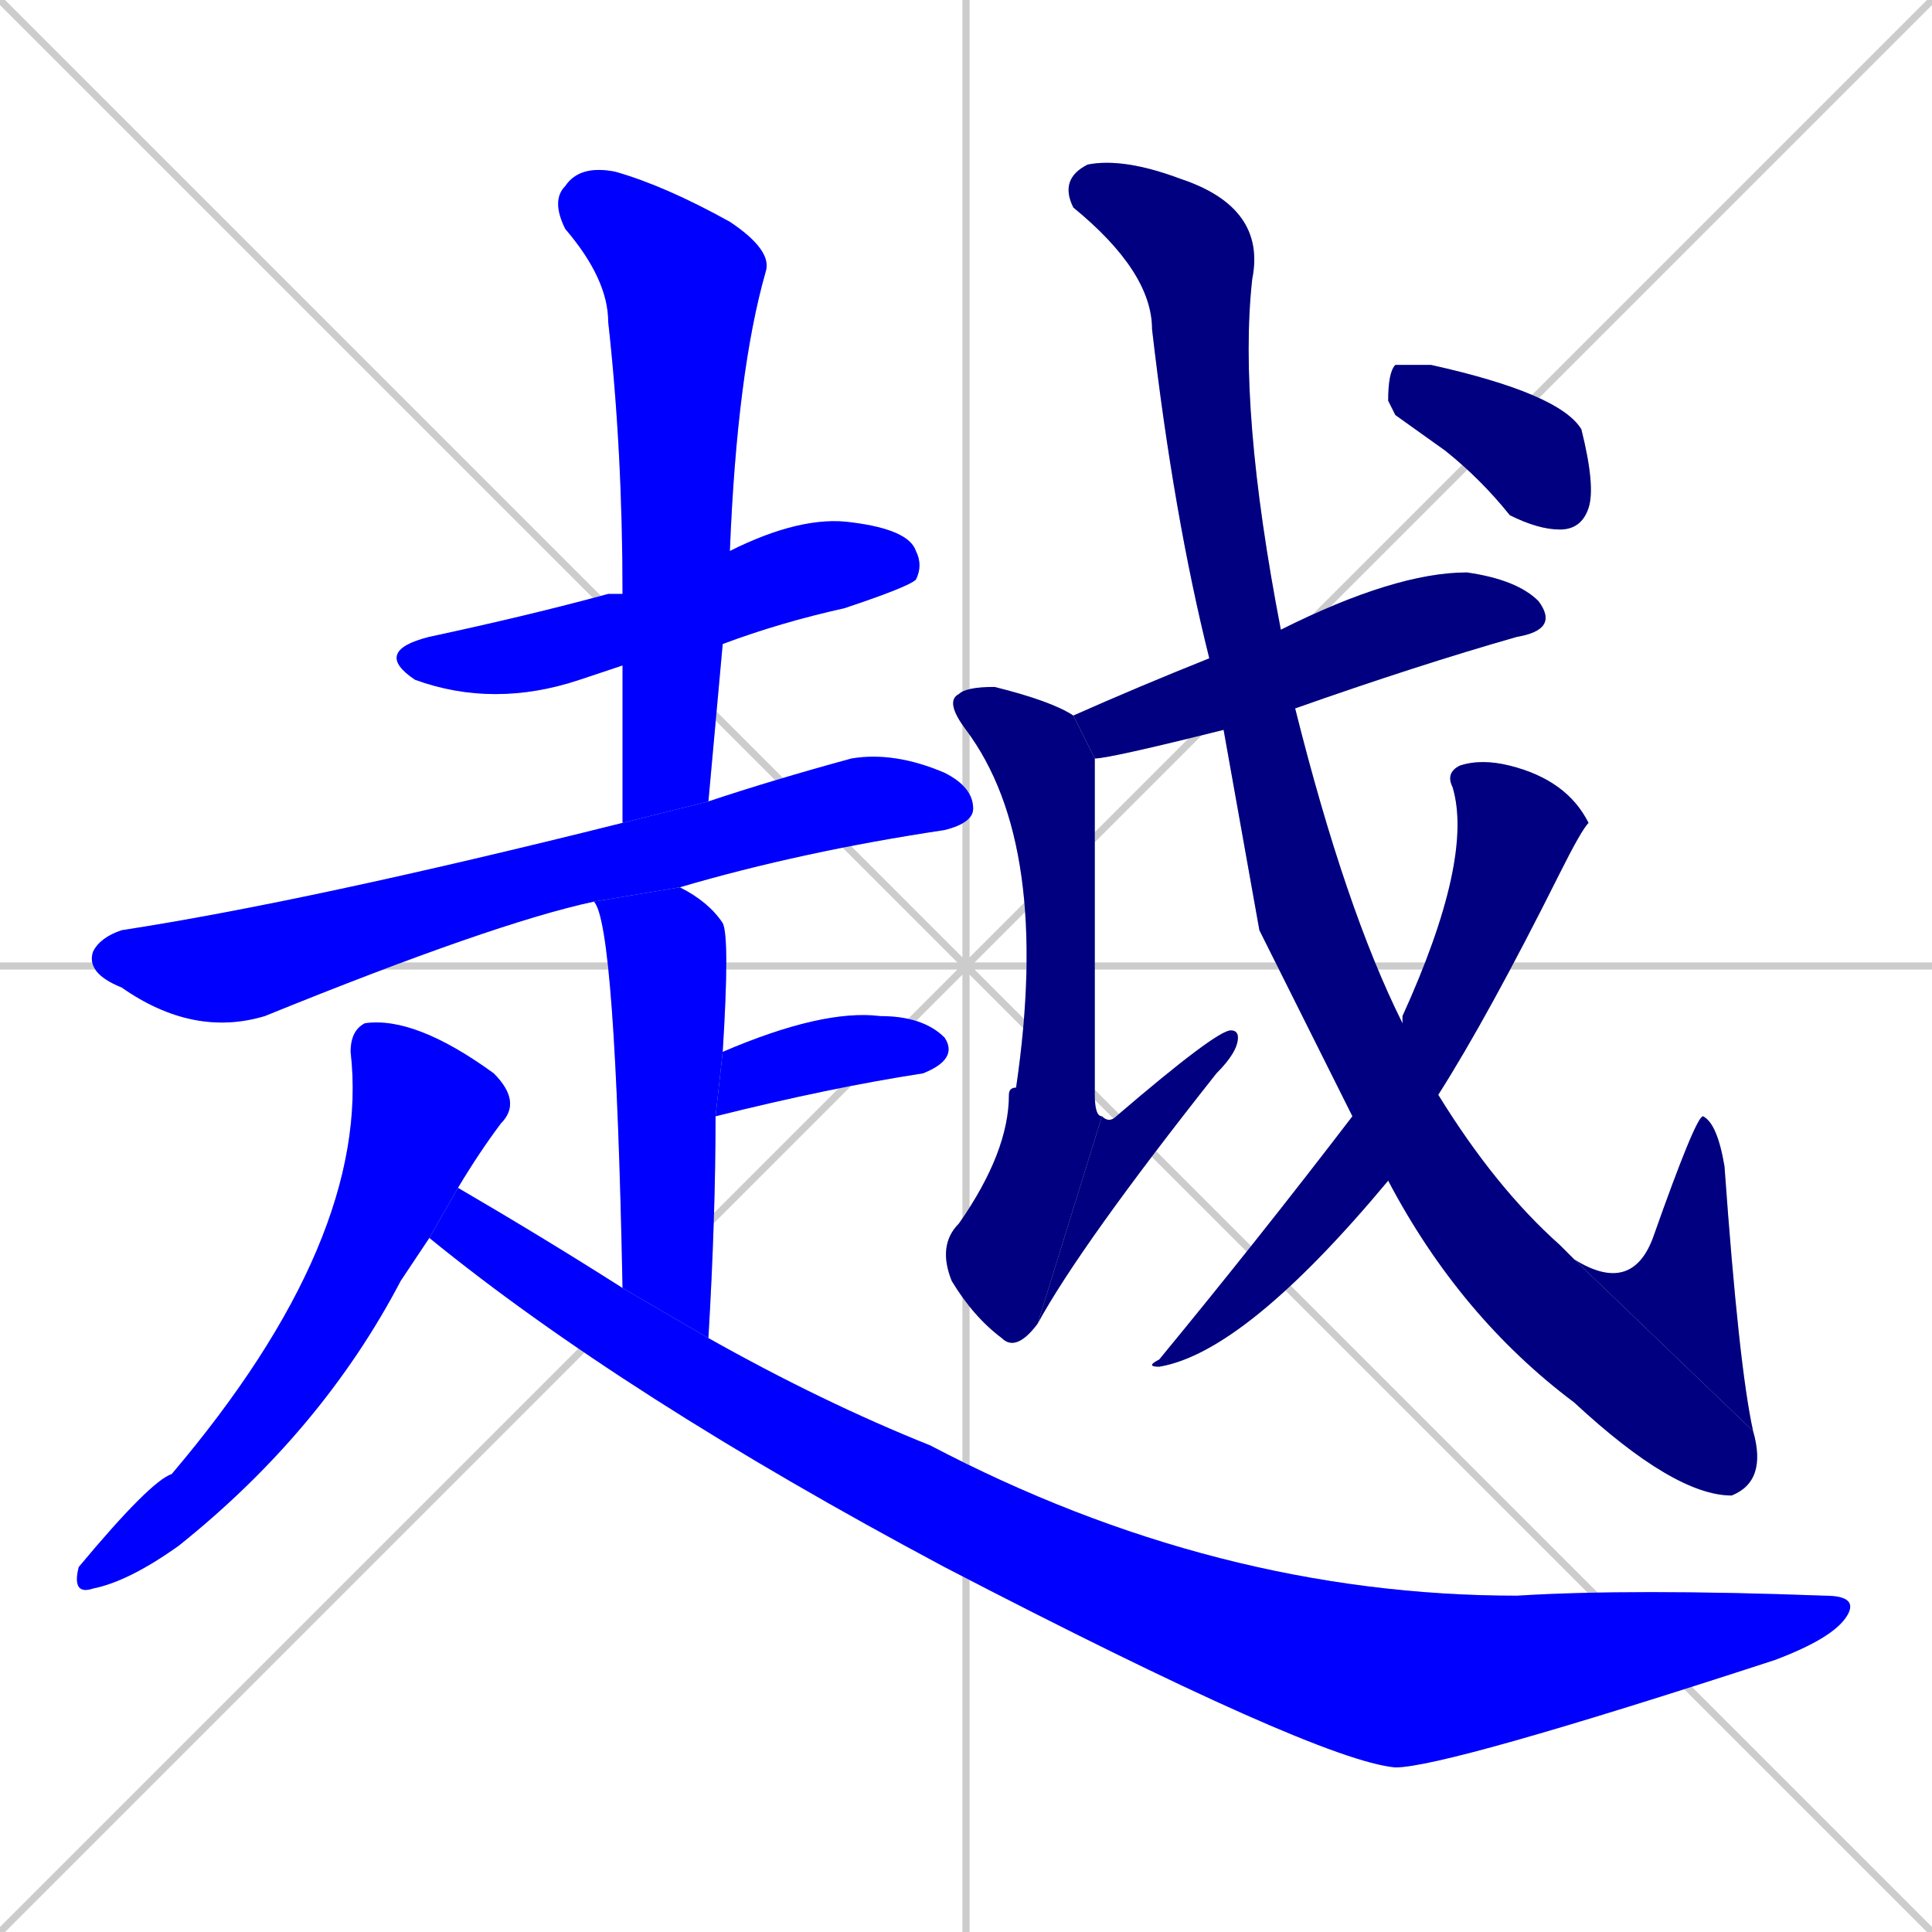 <svg xmlns="http://www.w3.org/2000/svg" xmlns:xlink="http://www.w3.org/1999/xlink" width="270" height="270"><defs><clipPath id="clip-mask-1"><rect x="52" y="72" width="77" height="27"><animate attributeName="x" from="-25" to="52" dur="0.285" begin="0; animate14.end + 1" id="animate1" fill="freeze"/></rect></clipPath><clipPath id="clip-mask-2"><rect x="77" y="23" width="31" height="92"><set attributeName="y" to="-69" begin="0; animate14.end + 1" /><animate attributeName="y" from="-69" to="23" dur="0.341" begin="animate1.end + 0.5" id="animate2" fill="freeze"/></rect></clipPath><clipPath id="clip-mask-3"><rect x="12" y="105" width="124" height="40"><set attributeName="x" to="-112" begin="0; animate14.end + 1" /><animate attributeName="x" from="-112" to="12" dur="0.459" begin="animate2.end + 0.5" id="animate3" fill="freeze"/></rect></clipPath><clipPath id="clip-mask-4"><rect x="83" y="124" width="19" height="63"><set attributeName="y" to="61" begin="0; animate14.end + 1" /><animate attributeName="y" from="61" to="124" dur="0.233" begin="animate3.end + 0.5" id="animate4" fill="freeze"/></rect></clipPath><clipPath id="clip-mask-5"><rect x="100" y="141" width="34" height="15"><set attributeName="x" to="66" begin="0; animate14.end + 1" /><animate attributeName="x" from="66" to="100" dur="0.126" begin="animate4.end + 0.5" id="animate5" fill="freeze"/></rect></clipPath><clipPath id="clip-mask-6"><rect x="10" y="142" width="63" height="81"><set attributeName="y" to="61" begin="0; animate14.end + 1" /><animate attributeName="y" from="61" to="142" dur="0.300" begin="animate5.end + 0.5" id="animate6" fill="freeze"/></rect></clipPath><clipPath id="clip-mask-7"><rect x="60" y="166" width="200" height="81"><set attributeName="x" to="-140" begin="0; animate14.end + 1" /><animate attributeName="x" from="-140" to="60" dur="0.741" begin="animate6.end + 0.5" id="animate7" fill="freeze"/></rect></clipPath><clipPath id="clip-mask-8"><rect x="150" y="80" width="68" height="26"><set attributeName="x" to="82" begin="0; animate14.end + 1" /><animate attributeName="x" from="82" to="150" dur="0.252" begin="animate7.end + 0.5" id="animate8" fill="freeze"/></rect></clipPath><clipPath id="clip-mask-9"><rect x="131" y="96" width="23" height="93"><set attributeName="y" to="3" begin="0; animate14.end + 1" /><animate attributeName="y" from="3" to="96" dur="0.344" begin="animate8.end + 0.5" id="animate9" fill="freeze"/></rect></clipPath><clipPath id="clip-mask-10"><rect x="145" y="144" width="28" height="41"><set attributeName="x" to="117" begin="0; animate14.end + 1" /><animate attributeName="x" from="117" to="145" dur="0.104" begin="animate9.end" id="animate10" fill="freeze"/></rect></clipPath><clipPath id="clip-mask-11"><rect x="148" y="22" width="99" height="187"><set attributeName="y" to="-165" begin="0; animate14.end + 1" /><animate attributeName="y" from="-165" to="22" dur="0.693" begin="animate10.end + 0.5" id="animate11" fill="freeze"/></rect></clipPath><clipPath id="clip-mask-12"><rect x="220" y="156" width="25" height="44"><set attributeName="y" to="200" begin="0; animate14.end + 1" /><animate attributeName="y" from="200" to="156" dur="0.163" begin="animate11.end" id="animate12" fill="freeze"/></rect></clipPath><clipPath id="clip-mask-13"><rect x="160" y="106" width="62" height="85"><set attributeName="y" to="21" begin="0; animate14.end + 1" /><animate attributeName="y" from="21" to="106" dur="0.315" begin="animate12.end + 0.5" id="animate13" fill="freeze"/></rect></clipPath><clipPath id="clip-mask-14"><rect x="194" y="51" width="29" height="23"><set attributeName="x" to="165" begin="0; animate14.end + 1" /><animate attributeName="x" from="165" to="194" dur="0.107" begin="animate13.end + 0.5" id="animate14" fill="freeze"/></rect></clipPath></defs><path d="M 0 0 L 270 270 M 270 0 L 0 270 M 135 0 L 135 270 M 0 135 L 270 135" stroke="#CCCCCC" /><path d="M 87 93 Q 84 94 81 95 Q 69 99 58 95 Q 52 91 60 89 Q 74 86 85 83 Q 86 83 87 83 L 102 77 Q 112 72 119 73 Q 127 74 128 77 Q 129 79 128 81 Q 127 82 118 85 Q 109 87 101 90" fill="#CCCCCC"/><path d="M 87 115 Q 87 104 87 93 L 87 83 Q 87 63 85 45 Q 85 39 79 32 Q 77 28 79 26 Q 81 23 86 24 Q 93 26 102 31 Q 108 35 107 38 Q 103 52 102 77 L 101 90 Q 100 101 99 112" fill="#CCCCCC"/><path d="M 83 126 Q 69 129 37 142 Q 27 145 17 138 Q 12 136 13 133 Q 14 131 17 130 Q 43 126 87 115 L 99 112 Q 108 109 119 106 Q 125 105 132 108 Q 136 110 136 113 Q 136 115 132 116 Q 112 119 95 124" fill="#CCCCCC"/><path d="M 87 180 Q 86 129 83 126 L 95 124 Q 99 126 101 129 Q 102 131 101 147 L 100 156 Q 100 170 99 187" fill="#CCCCCC"/><path d="M 101 147 Q 115 141 123 142 Q 129 142 132 145 Q 134 148 129 150 Q 116 152 100 156" fill="#CCCCCC"/><path d="M 58 176 L 56 179 Q 45 200 25 216 Q 18 221 13 222 Q 10 223 11 219 Q 21 207 24 206 Q 52 173 49 147 Q 49 144 51 143 Q 58 142 69 150 Q 73 154 70 157 Q 67 161 64 166 L 60 173" fill="#CCCCCC"/><path d="M 64 166 Q 76 173 87 180 L 99 187 Q 115 196 130 202 Q 170 223 212 223 Q 228 222 255 223 Q 260 223 258 226 Q 256 229 248 232 Q 202 247 195 247 Q 184 246 132 219 Q 87 195 60 173" fill="#CCCCCC"/><path d="M 171 102 Q 155 106 153 106 L 150 100 Q 159 96 169 92 L 179 88 Q 195 80 205 80 Q 212 81 215 84 Q 218 88 212 89 Q 198 93 181 99" fill="#CCCCCC"/><path d="M 153 106 Q 153 111 153 153 Q 153 156 154 156 L 145 185 Q 142 189 140 187 Q 136 184 133 179 Q 131 174 134 171 Q 141 161 141 153 Q 141 152 142 152 Q 147 118 135 102 Q 132 98 134 97 Q 135 96 139 96 Q 147 98 150 100" fill="#CCCCCC"/><path d="M 154 156 Q 155 157 156 156 Q 170 144 172 144 Q 173 144 173 145 Q 173 147 170 150 Q 151 174 145 185" fill="#CCCCCC"/><path d="M 176 130 L 171 102 L 169 92 Q 164 72 161 46 Q 161 38 150 29 Q 148 25 152 23 Q 157 22 165 25 Q 177 29 175 39 Q 173 57 179 88 L 181 99 Q 188 127 196 143 L 201 153 Q 209 166 218 174 Q 219 175 220 176 L 245 200 Q 247 207 242 209 Q 234 209 220 196 Q 204 184 194 165 L 189 156" fill="#CCCCCC"/><path d="M 220 176 Q 228 181 231 173 Q 237 156 238 156 Q 240 157 241 163 Q 243 191 245 200" fill="#CCCCCC"/><path d="M 196 143 Q 196 142 196 142 Q 206 120 203 110 Q 202 108 204 107 Q 207 106 211 107 Q 219 109 222 115 Q 221 116 218 122 Q 208 142 201 153 L 194 165 Q 174 189 162 191 Q 160 191 162 190 Q 176 173 189 156" fill="#CCCCCC"/><path d="M 195 58 L 194 56 Q 194 52 195 51 Q 196 51 200 51 Q 218 55 221 60 Q 223 68 222 71 Q 221 74 218 74 Q 215 74 211 72 Q 207 67 202 63" fill="#CCCCCC"/><path d="M 87 93 Q 84 94 81 95 Q 69 99 58 95 Q 52 91 60 89 Q 74 86 85 83 Q 86 83 87 83 L 102 77 Q 112 72 119 73 Q 127 74 128 77 Q 129 79 128 81 Q 127 82 118 85 Q 109 87 101 90" fill="#0000ff" clip-path="url(#clip-mask-1)" /><path d="M 87 115 Q 87 104 87 93 L 87 83 Q 87 63 85 45 Q 85 39 79 32 Q 77 28 79 26 Q 81 23 86 24 Q 93 26 102 31 Q 108 35 107 38 Q 103 52 102 77 L 101 90 Q 100 101 99 112" fill="#0000ff" clip-path="url(#clip-mask-2)" /><path d="M 83 126 Q 69 129 37 142 Q 27 145 17 138 Q 12 136 13 133 Q 14 131 17 130 Q 43 126 87 115 L 99 112 Q 108 109 119 106 Q 125 105 132 108 Q 136 110 136 113 Q 136 115 132 116 Q 112 119 95 124" fill="#0000ff" clip-path="url(#clip-mask-3)" /><path d="M 87 180 Q 86 129 83 126 L 95 124 Q 99 126 101 129 Q 102 131 101 147 L 100 156 Q 100 170 99 187" fill="#0000ff" clip-path="url(#clip-mask-4)" /><path d="M 101 147 Q 115 141 123 142 Q 129 142 132 145 Q 134 148 129 150 Q 116 152 100 156" fill="#0000ff" clip-path="url(#clip-mask-5)" /><path d="M 58 176 L 56 179 Q 45 200 25 216 Q 18 221 13 222 Q 10 223 11 219 Q 21 207 24 206 Q 52 173 49 147 Q 49 144 51 143 Q 58 142 69 150 Q 73 154 70 157 Q 67 161 64 166 L 60 173" fill="#0000ff" clip-path="url(#clip-mask-6)" /><path d="M 64 166 Q 76 173 87 180 L 99 187 Q 115 196 130 202 Q 170 223 212 223 Q 228 222 255 223 Q 260 223 258 226 Q 256 229 248 232 Q 202 247 195 247 Q 184 246 132 219 Q 87 195 60 173" fill="#0000ff" clip-path="url(#clip-mask-7)" /><path d="M 171 102 Q 155 106 153 106 L 150 100 Q 159 96 169 92 L 179 88 Q 195 80 205 80 Q 212 81 215 84 Q 218 88 212 89 Q 198 93 181 99" fill="#000080" clip-path="url(#clip-mask-8)" /><path d="M 153 106 Q 153 111 153 153 Q 153 156 154 156 L 145 185 Q 142 189 140 187 Q 136 184 133 179 Q 131 174 134 171 Q 141 161 141 153 Q 141 152 142 152 Q 147 118 135 102 Q 132 98 134 97 Q 135 96 139 96 Q 147 98 150 100" fill="#000080" clip-path="url(#clip-mask-9)" /><path d="M 154 156 Q 155 157 156 156 Q 170 144 172 144 Q 173 144 173 145 Q 173 147 170 150 Q 151 174 145 185" fill="#000080" clip-path="url(#clip-mask-10)" /><path d="M 176 130 L 171 102 L 169 92 Q 164 72 161 46 Q 161 38 150 29 Q 148 25 152 23 Q 157 22 165 25 Q 177 29 175 39 Q 173 57 179 88 L 181 99 Q 188 127 196 143 L 201 153 Q 209 166 218 174 Q 219 175 220 176 L 245 200 Q 247 207 242 209 Q 234 209 220 196 Q 204 184 194 165 L 189 156" fill="#000080" clip-path="url(#clip-mask-11)" /><path d="M 220 176 Q 228 181 231 173 Q 237 156 238 156 Q 240 157 241 163 Q 243 191 245 200" fill="#000080" clip-path="url(#clip-mask-12)" /><path d="M 196 143 Q 196 142 196 142 Q 206 120 203 110 Q 202 108 204 107 Q 207 106 211 107 Q 219 109 222 115 Q 221 116 218 122 Q 208 142 201 153 L 194 165 Q 174 189 162 191 Q 160 191 162 190 Q 176 173 189 156" fill="#000080" clip-path="url(#clip-mask-13)" /><path d="M 195 58 L 194 56 Q 194 52 195 51 Q 196 51 200 51 Q 218 55 221 60 Q 223 68 222 71 Q 221 74 218 74 Q 215 74 211 72 Q 207 67 202 63" fill="#000080" clip-path="url(#clip-mask-14)" /></svg>